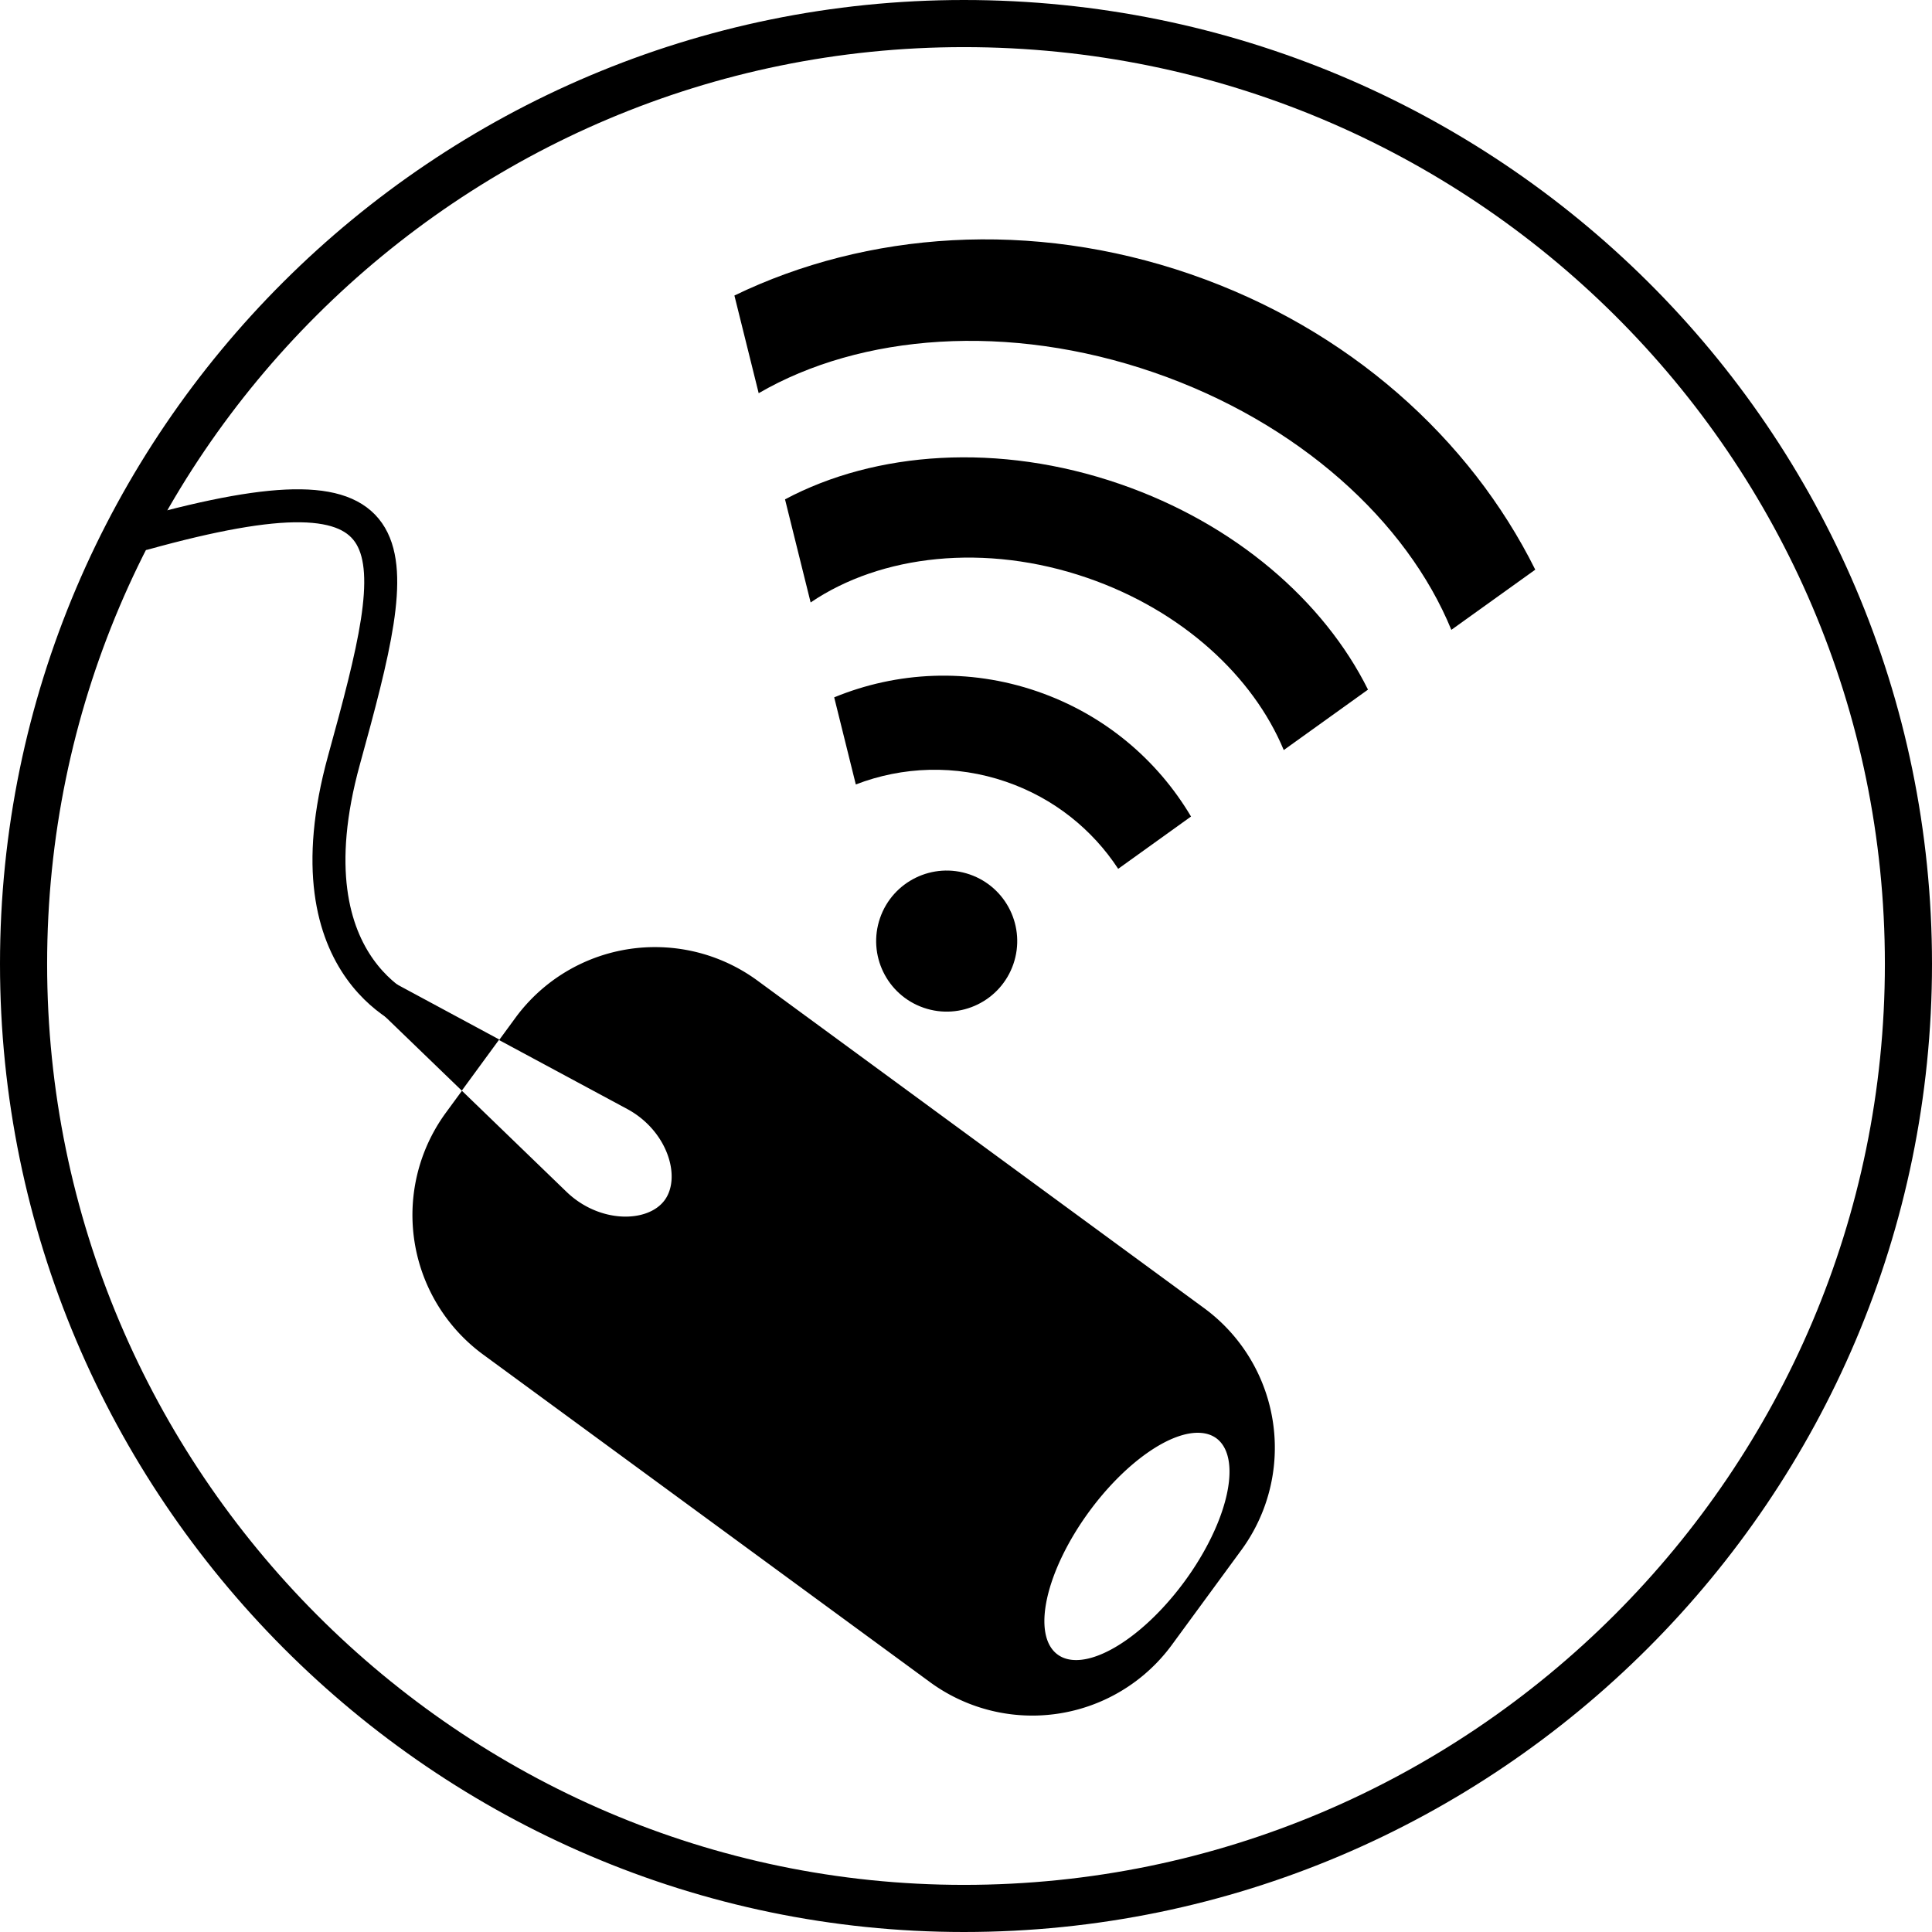 <svg xmlns="http://www.w3.org/2000/svg" width="41" height="41" viewBox="0 0 41 41"><title>Slice 1</title><g fill="none" fill-rule="evenodd"><path d="M14.047 20.102a3.672 3.672 0 0 0-3.113 1.503l-.342.467 2.719 1.463c.856.462 1.151 1.447.794 1.934-.356.486-1.383.499-2.084-.178l-2.218-2.143-.334.456a3.674 3.674 0 0 0 .79 5.146l9.468 6.941a3.674 3.674 0 0 0 5.146-.79l1.465-1.999a3.674 3.674 0 0 0-.791-5.146l-9.467-6.942a3.672 3.672 0 0 0-2.033-.712zm11.432 10.306a1.254 2.846 36.255 0 1 .332.113 1.254 2.846 36.255 0 1-.672 3.038 1.254 2.846 36.255 0 1-2.696 1.552 1.254 2.846 36.255 0 1 .672-3.035 1.254 2.846 36.255 0 1 2.364-1.668zM10.595 22.06l-2.478-1.335c-.71-.382-.815-.253-.815-.253s-.102.162.448.694l2.05 1.979.795-1.086z" fill="#000"/><path d="M8.933 21.577S6.037 20.709 7.3 16.13c1.278-4.633 1.655-6.442-4.255-4.804" stroke="#000" stroke-width=".7" stroke-linecap="round"/><g transform="matrix(.029 .01 -.01 .029 14.16 4.518)" fill="#000"><circle r="70" cy="396.648" cx="344.286" transform="translate(107.018 136.766) scale(.697)"/><path d="M357.125 75.219c-88.706 0-167.248 33.723-215.5 85.562l40 61.656c35.116-46.92 100.546-78.468 175.5-78.468 69.397 0 130.64 27.062 167.219 68.312l41.468-58.531c-48.658-47.848-124.05-78.531-208.687-78.531zM350 229.5c-50.457 0-96.517 18.781-131.563 49.688l33.782 52.093c26.406-22.235 60.515-35.656 97.781-35.656 34.984 0 67.177 11.815 92.844 31.656l35.844-50.625C444.01 247.236 399.089 229.5 350 229.5z"/><path d="M355.994-77.923c-116.584 0-221.308 45.128-293.438 116.813l37.907 58.406C153.763 35.592 247.476-5.39 354.243-5.39c105.947 0 199.073 40.34 252.595 101.25l41.312-58.282c-72.107-70.929-176.273-115.5-292.156-115.5z"/></g><path d="M20.455 40.5c11.047 0 20.045-8.998 20.045-20.045C40.5 9.41 31.502.5 20.455.5 9.498.5.5 9.409.5 20.455.5 31.502 9.498 40.5 20.455 40.5z" stroke="#000"/></g></svg>